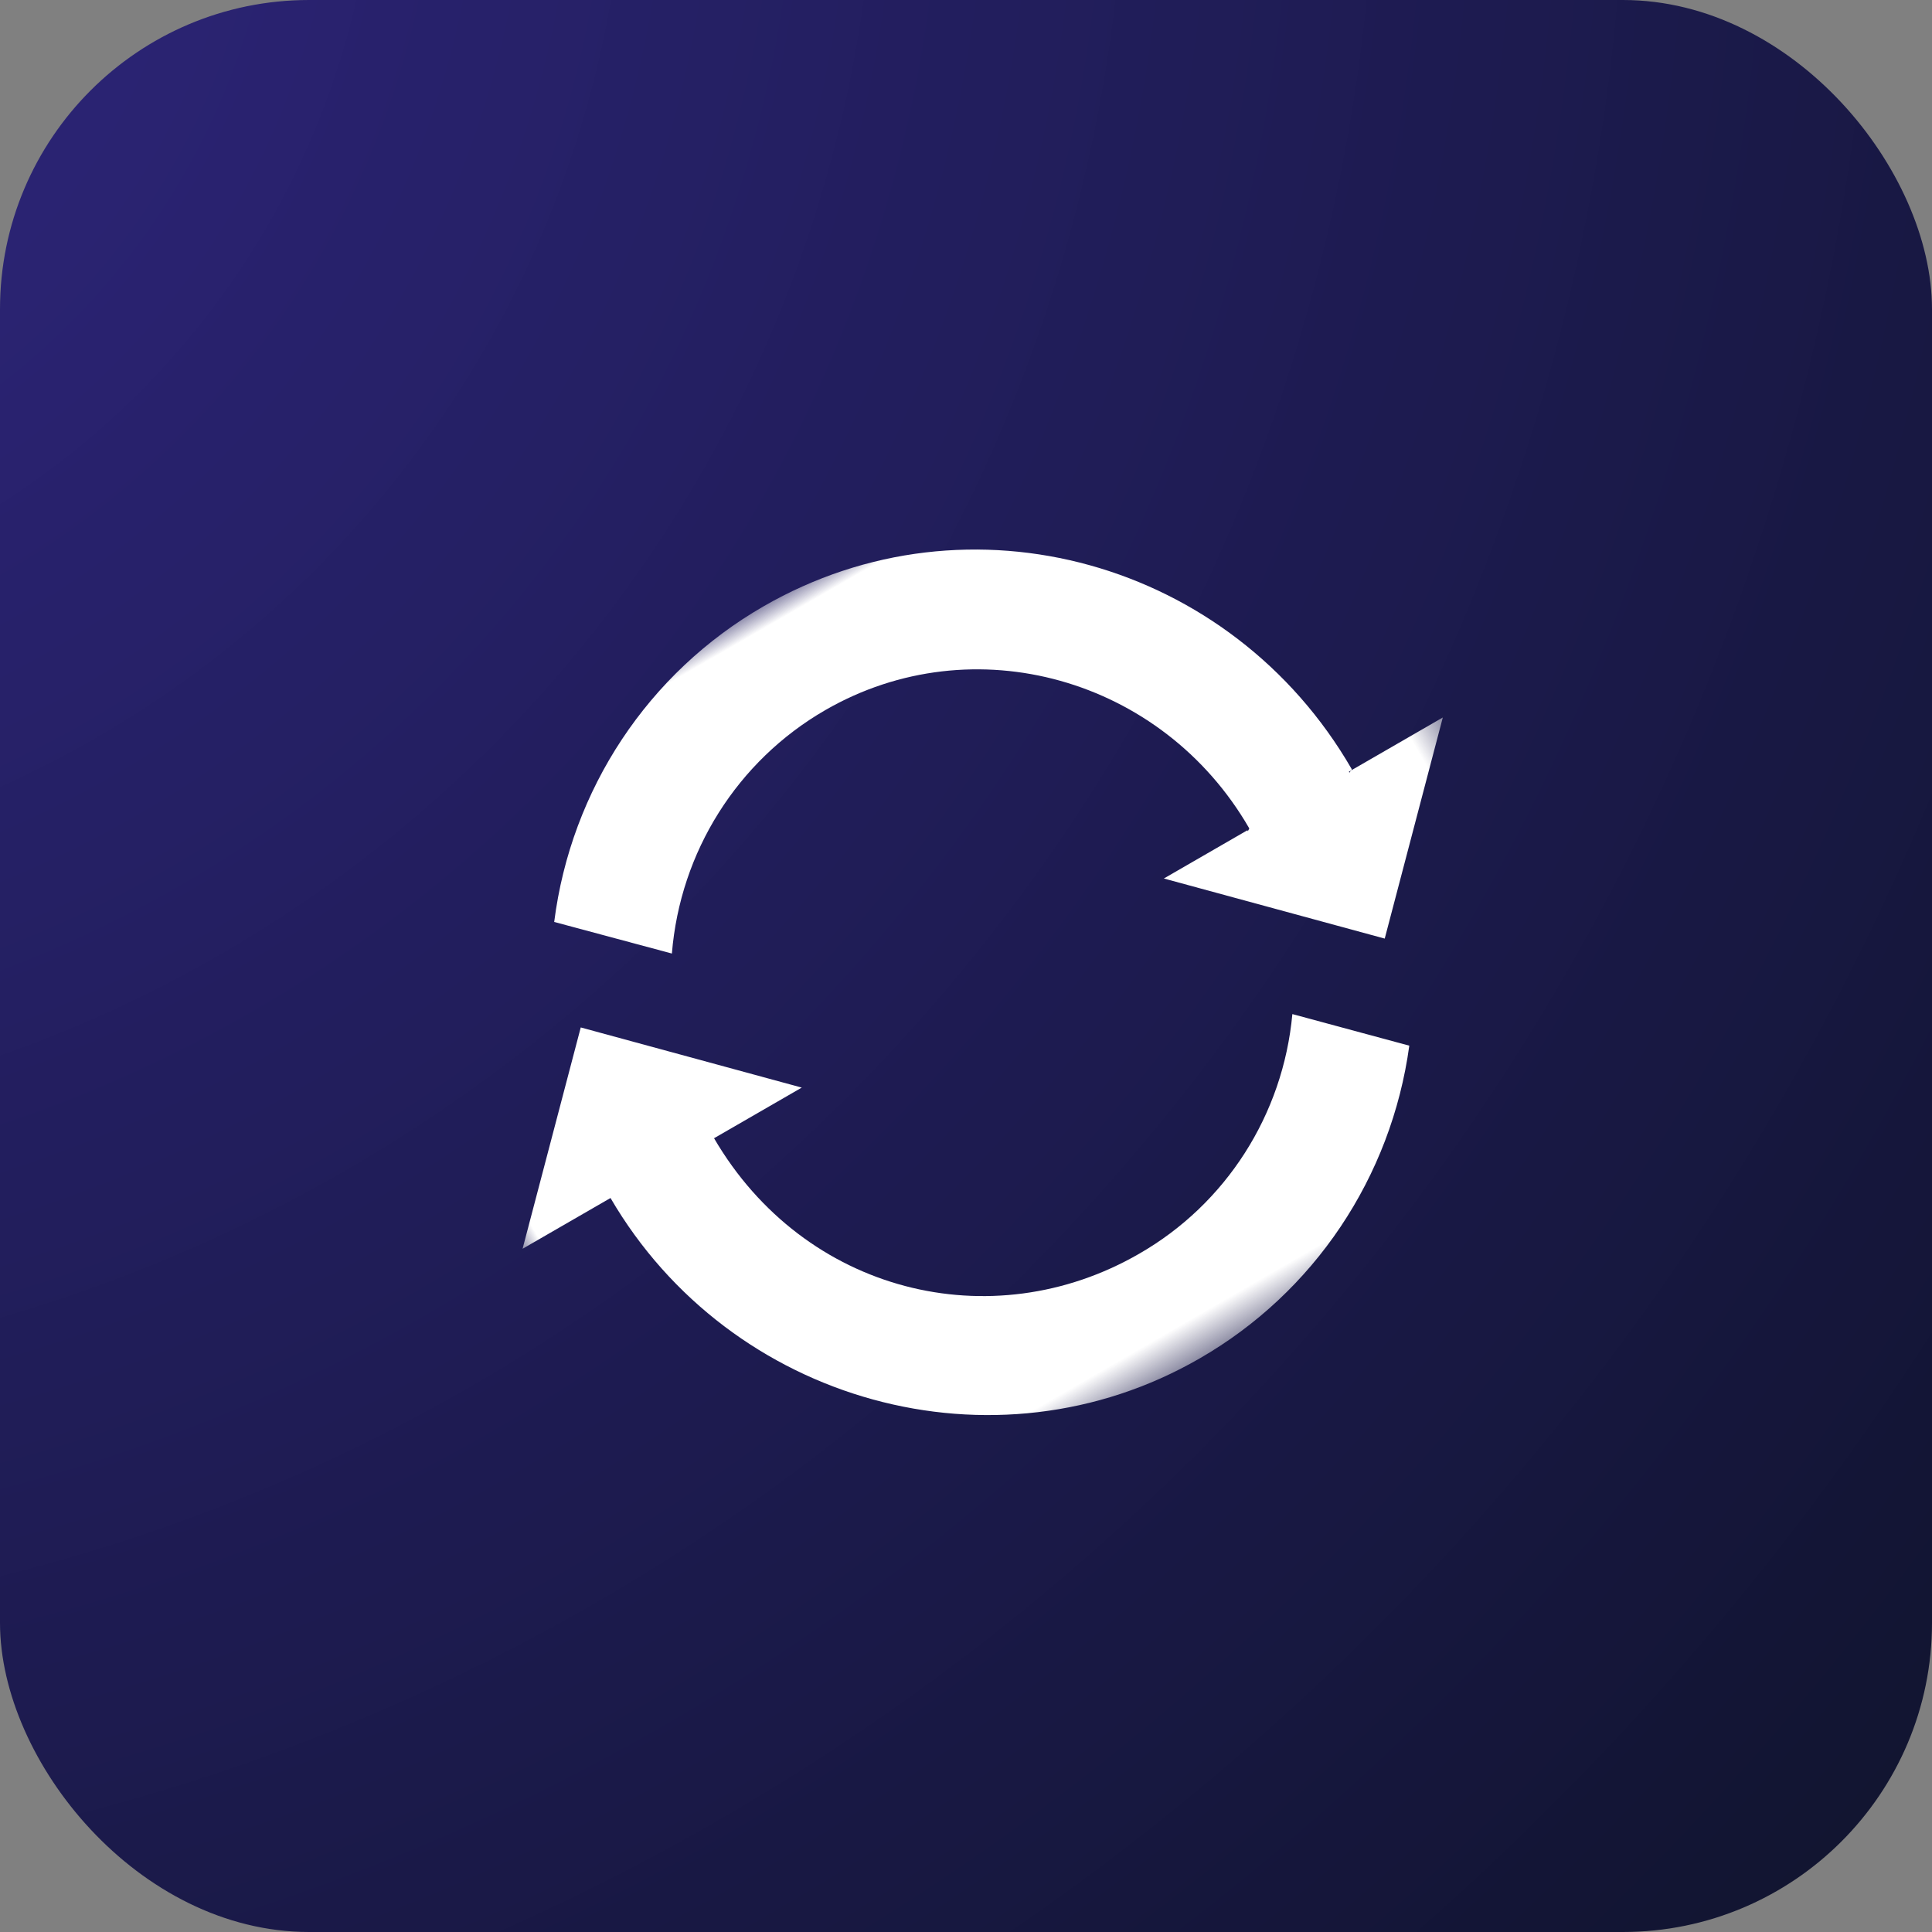 <?xml version="1.0" encoding="UTF-8"?>
<svg width="50px" height="50px" viewBox="0 0 50 50" version="1.1" xmlns="http://www.w3.org/2000/svg" xmlns:xlink="http://www.w3.org/1999/xlink">
    <rect x="0" y="0" width="50" height="50" fill="#808080" stroke="none"/>
    <!-- Generator: Sketch 47.1 (45422) - http://www.bohemiancoding.com/sketch -->
    <title>刷新</title>
    <desc>Created with Sketch.</desc>
    <defs>
        <radialGradient cx="-21.908%" cy="-8.893%" fx="-21.908%" fy="-8.893%" r="163.46%" id="radialGradient-1">
            <stop stop-color="#1C1081" stop-opacity="0.8" offset="0%"></stop>
            <stop stop-color="#030723" stop-opacity="0.9" offset="100%"></stop>
        </radialGradient>
        <polygon id="path-2" points="0 0 0 22.5 27.5 22.5 27.5 3.86149046e-15"></polygon>
    </defs>
    <g id="1221-UI问题解决" stroke="none" stroke-width="1" fill="none" fill-rule="evenodd">
        <g id="刷新">
            <rect id="Rectangle-2" fill="url(#radialGradient-1)" x="0" y="0" width="50" height="50" rx="8"></rect>
            <g transform="translate(25.758, 25.508) rotate(-30) translate(-25.758, -25.508) translate(11.758, 14.008)">
                <mask id="mask-3" fill="white">
                    <use xlink:href="#path-2"></use>
                </mask>
                <g id="Clip-2"></g>
                <path d="M20.29,15.982 C18.782,18.115 16.347,19.378 13.755,19.371 C9.341,19.371 5.744,15.918 5.722,11.281 L8.343,11.281 L4.168,7.073 L0,11.281 L2.628,11.281 C2.654,17.418 7.624,22.5 13.755,22.5 C17.169,22.505 20.395,20.92 22.502,18.203 L20.29,15.982 Z M25.785,11.281 L24.693,11.281 L24.693,11.316 C24.693,11.295 24.79,11.28 24.79,11.259 C24.79,5.04 19.855,5.14102554e-06 13.709,5.14102554e-06 C10.274,-0.003 7.032,1.61 4.938,4.365 L7.167,6.596 C8.671,4.421 11.129,3.126 13.752,3.125 C18.183,3.125 21.727,6.772 21.727,11.257 C21.727,11.278 21.661,11.293 21.661,11.314 L21.661,11.28 L19.164,11.28 L23.337,15.485 L27.5,11.281 L25.785,11.281 Z" id="Fill-1" fill="#FFFFFF" mask="url(#mask-3)"></path>
            </g>
        </g>
    </g>
</svg>